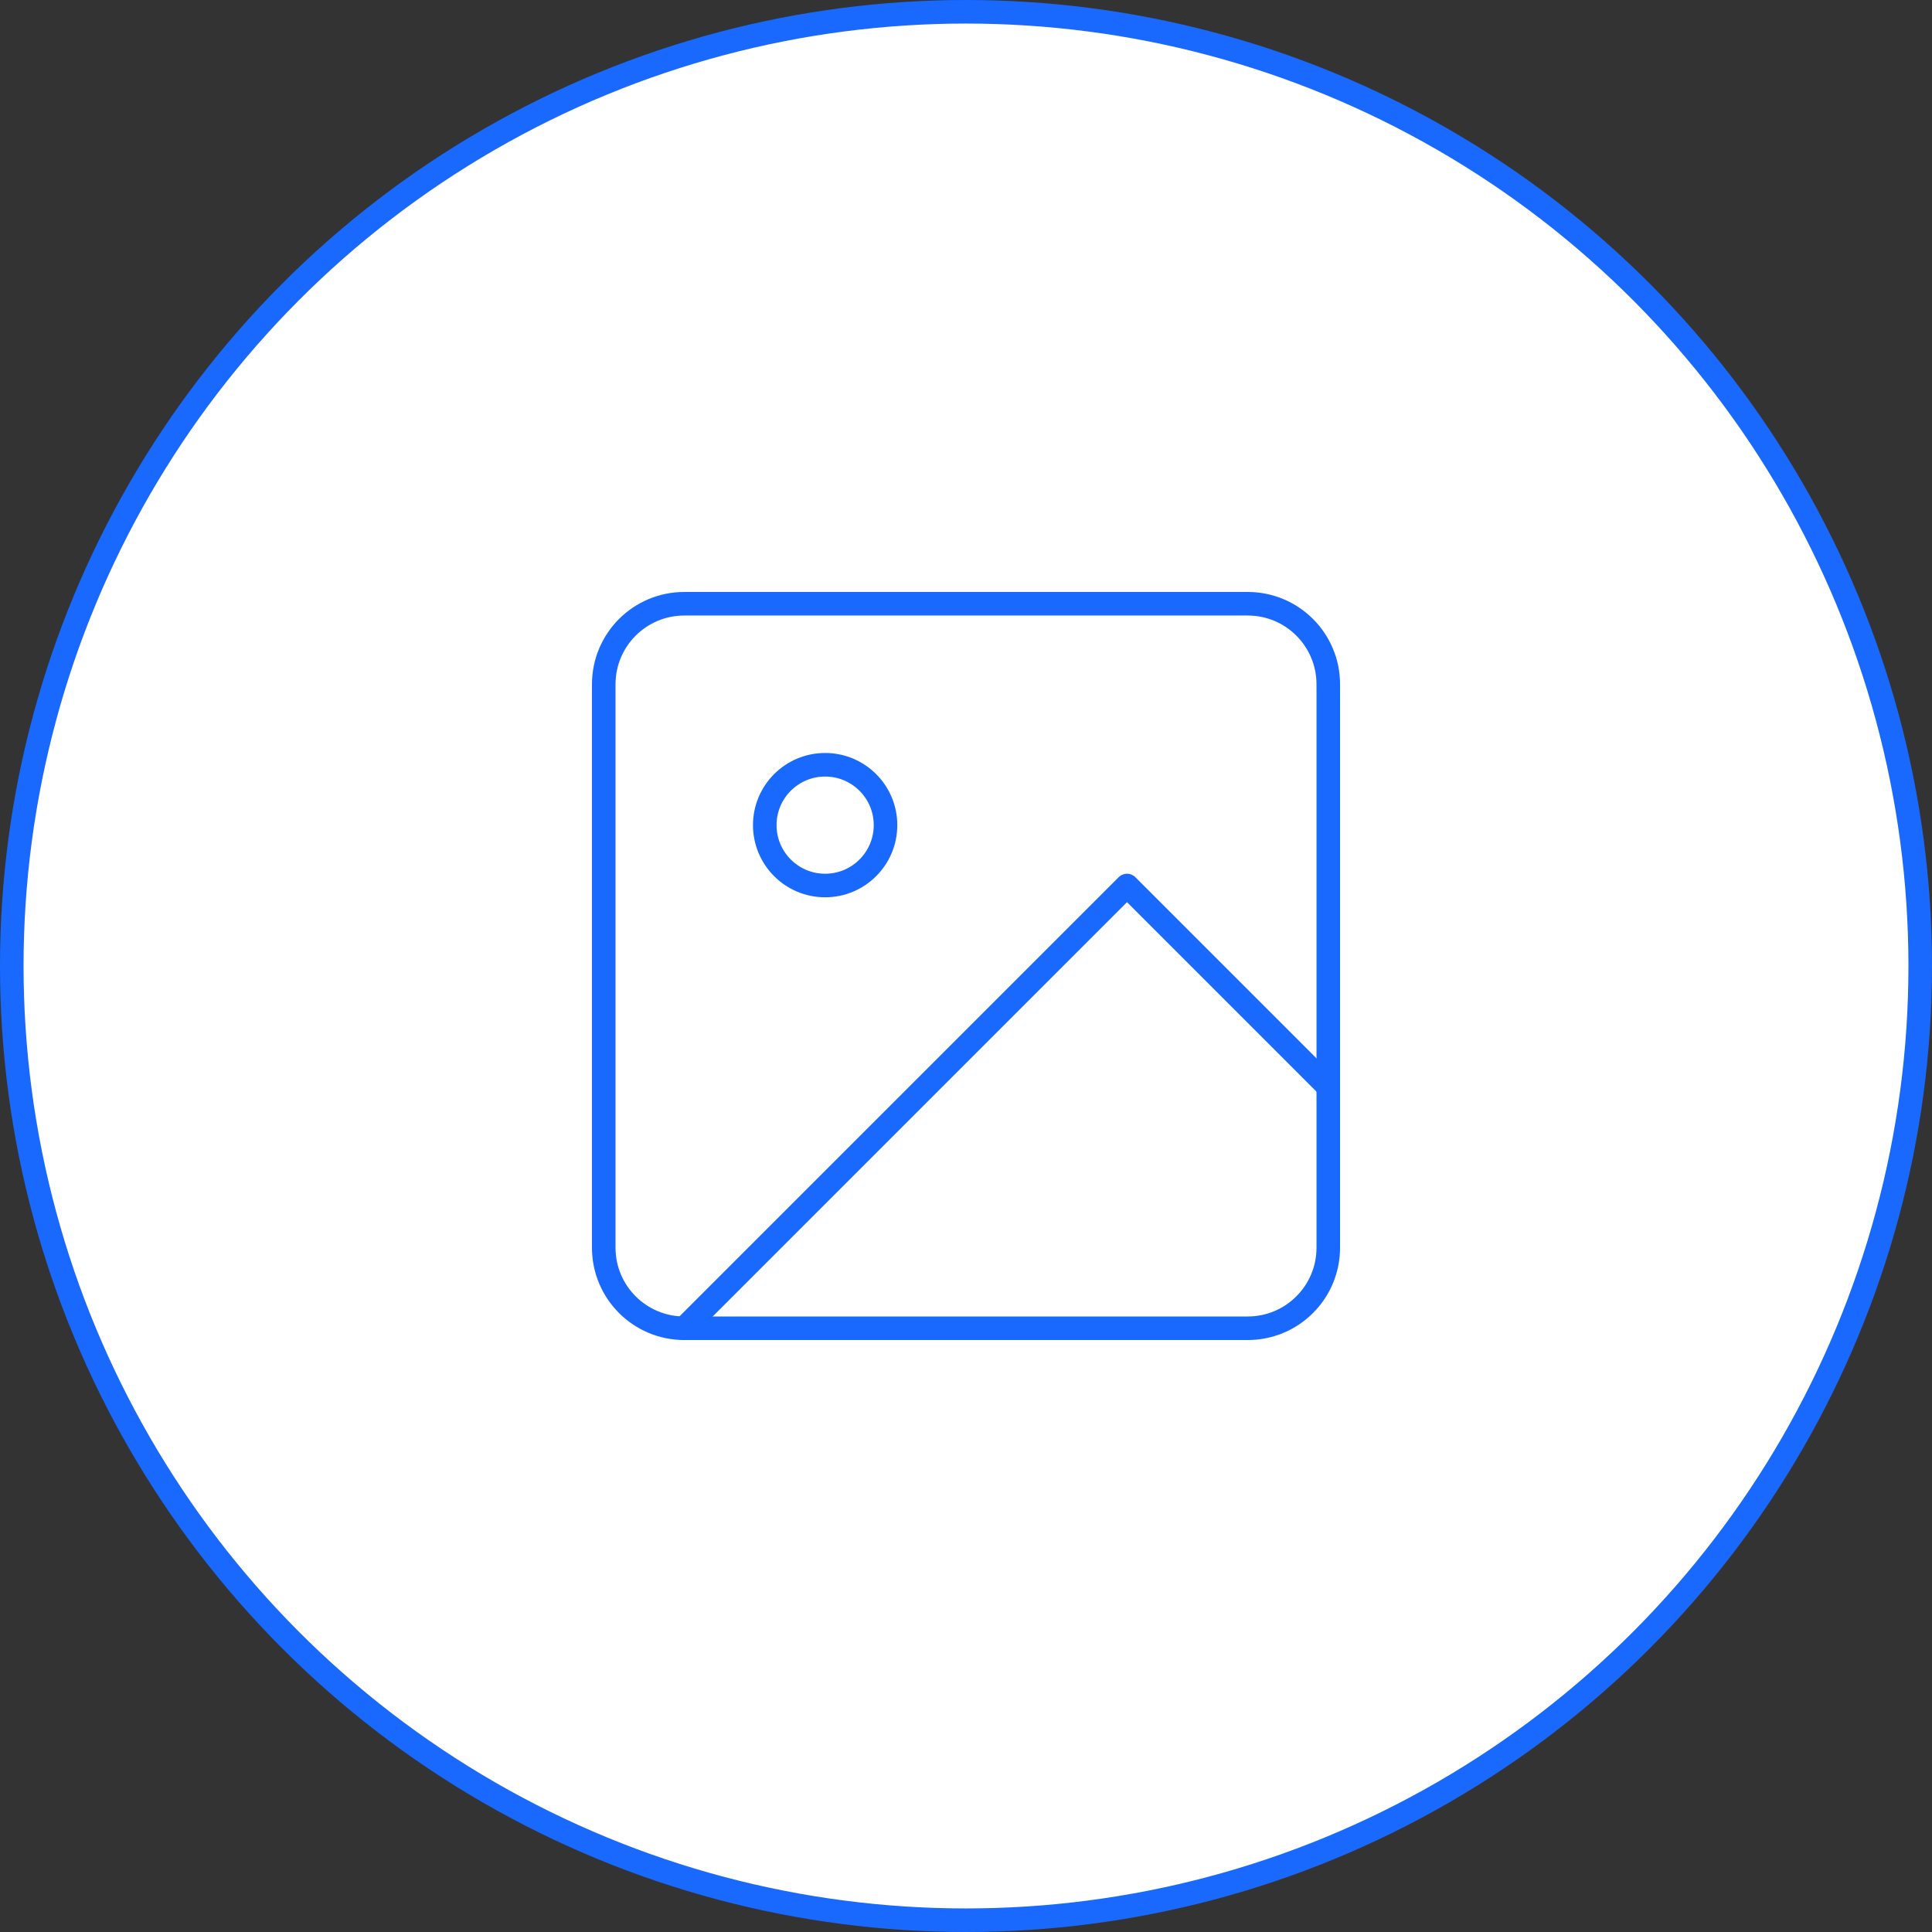 <svg width="82" height="82" viewBox="0 0 82 82" fill="none" xmlns="http://www.w3.org/2000/svg">
<rect x="0" y="0" width="82" height="82" fill="#333333" stroke="none"/>
<circle cx="41" cy="41" r="40.5" fill="white" stroke="#1969FF"/>
<path d="M52.959 25.625H29.042C27.155 25.625 25.625 27.155 25.625 29.042V52.958C25.625 54.845 27.155 56.375 29.042 56.375H52.959C54.846 56.375 56.376 54.845 56.376 52.958V29.042C56.376 27.155 54.846 25.625 52.959 25.625Z" stroke="#1969FF" stroke-linecap="round" stroke-linejoin="round"/>
<path d="M35.021 37.584C36.436 37.584 37.584 36.436 37.584 35.021C37.584 33.606 36.436 32.459 35.021 32.459C33.606 32.459 32.459 33.606 32.459 35.021C32.459 36.436 33.606 37.584 35.021 37.584Z" stroke="#1969FF" stroke-linecap="round" stroke-linejoin="round"/>
<path d="M56.375 46.125L47.834 37.584L29.042 56.375" stroke="#1969FF" stroke-linecap="round" stroke-linejoin="round"/>
</svg>
